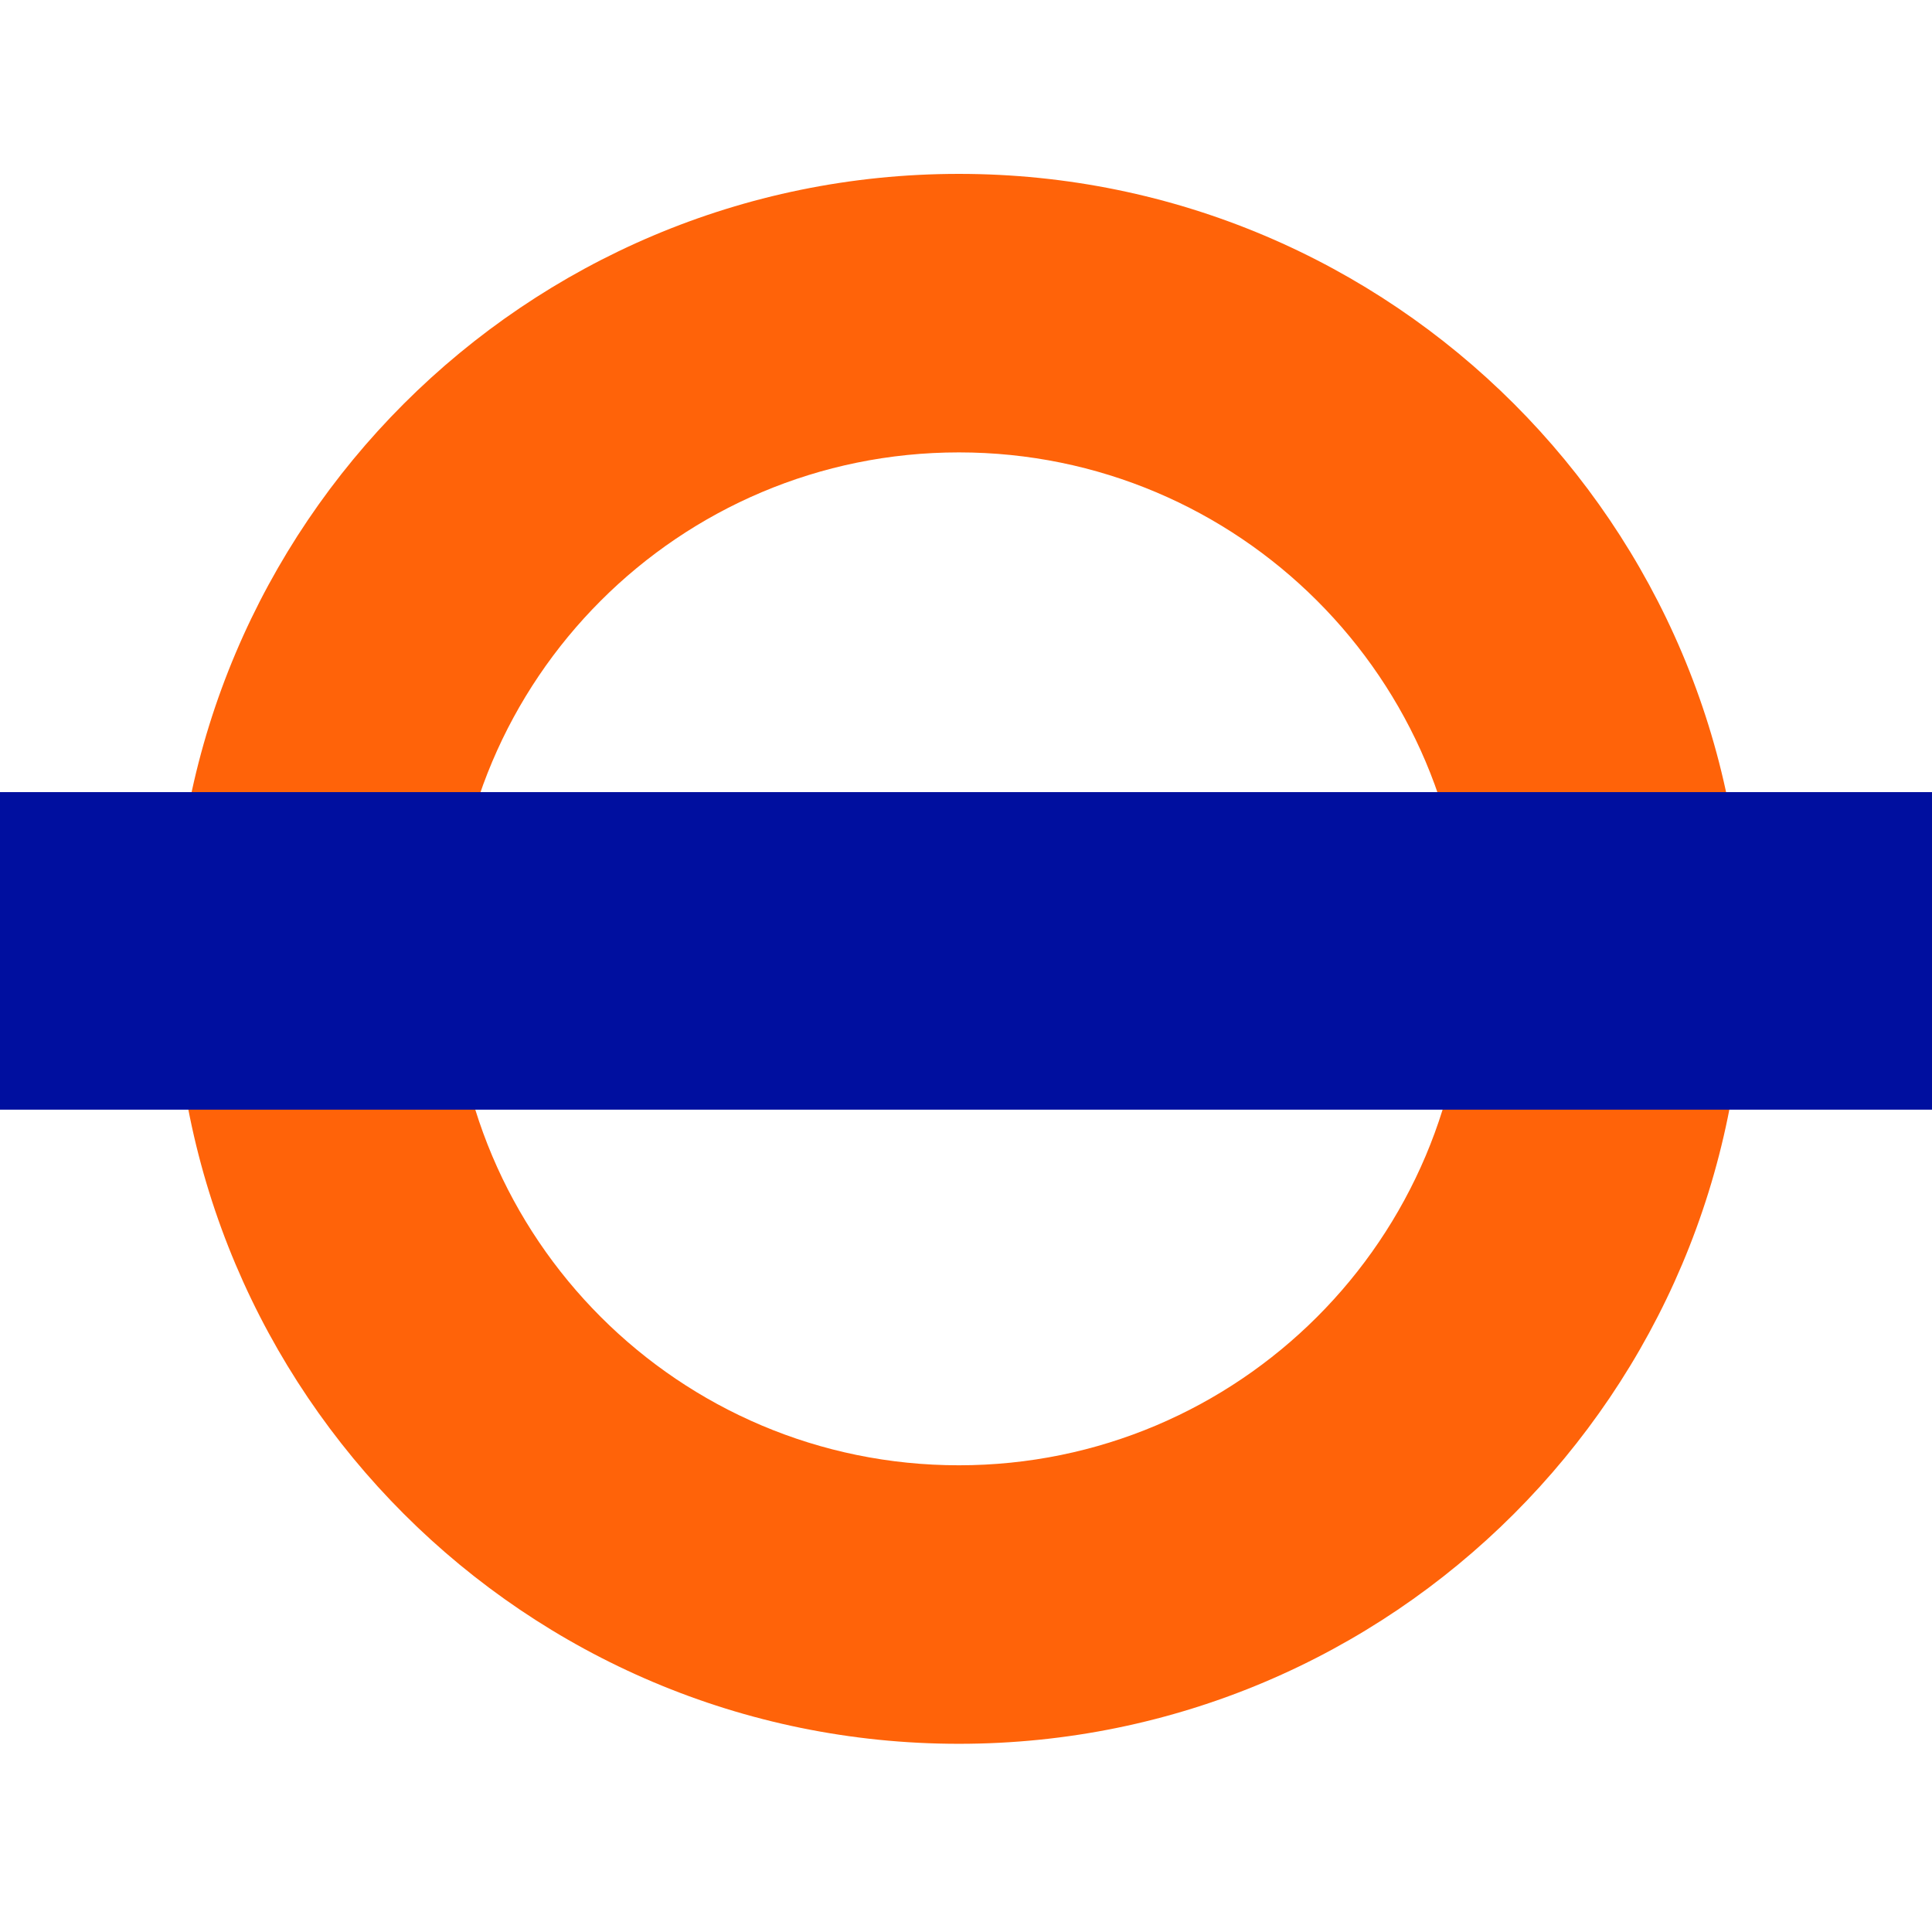 <svg width="100" height="100" viewBox="0 0 100 100" fill="none" xmlns="http://www.w3.org/2000/svg">
<path d="M75.853 49.626C75.853 64.103 64.109 75.843 49.632 75.843C35.152 75.843 23.418 64.103 23.418 49.626C23.418 35.152 35.152 23.416 49.632 23.416C64.109 23.416 75.853 35.152 75.853 49.626ZM49.632 9C27.191 9 9 27.19 9 49.626C9 72.067 27.19 90.259 49.632 90.259C72.071 90.259 90.26 72.067 90.26 49.626C90.26 27.19 72.071 9 49.632 9Z" fill="#FF6309"/>
<path d="M100 41H0V57.436H100V41Z" fill="#000F9F"/>
</svg>
